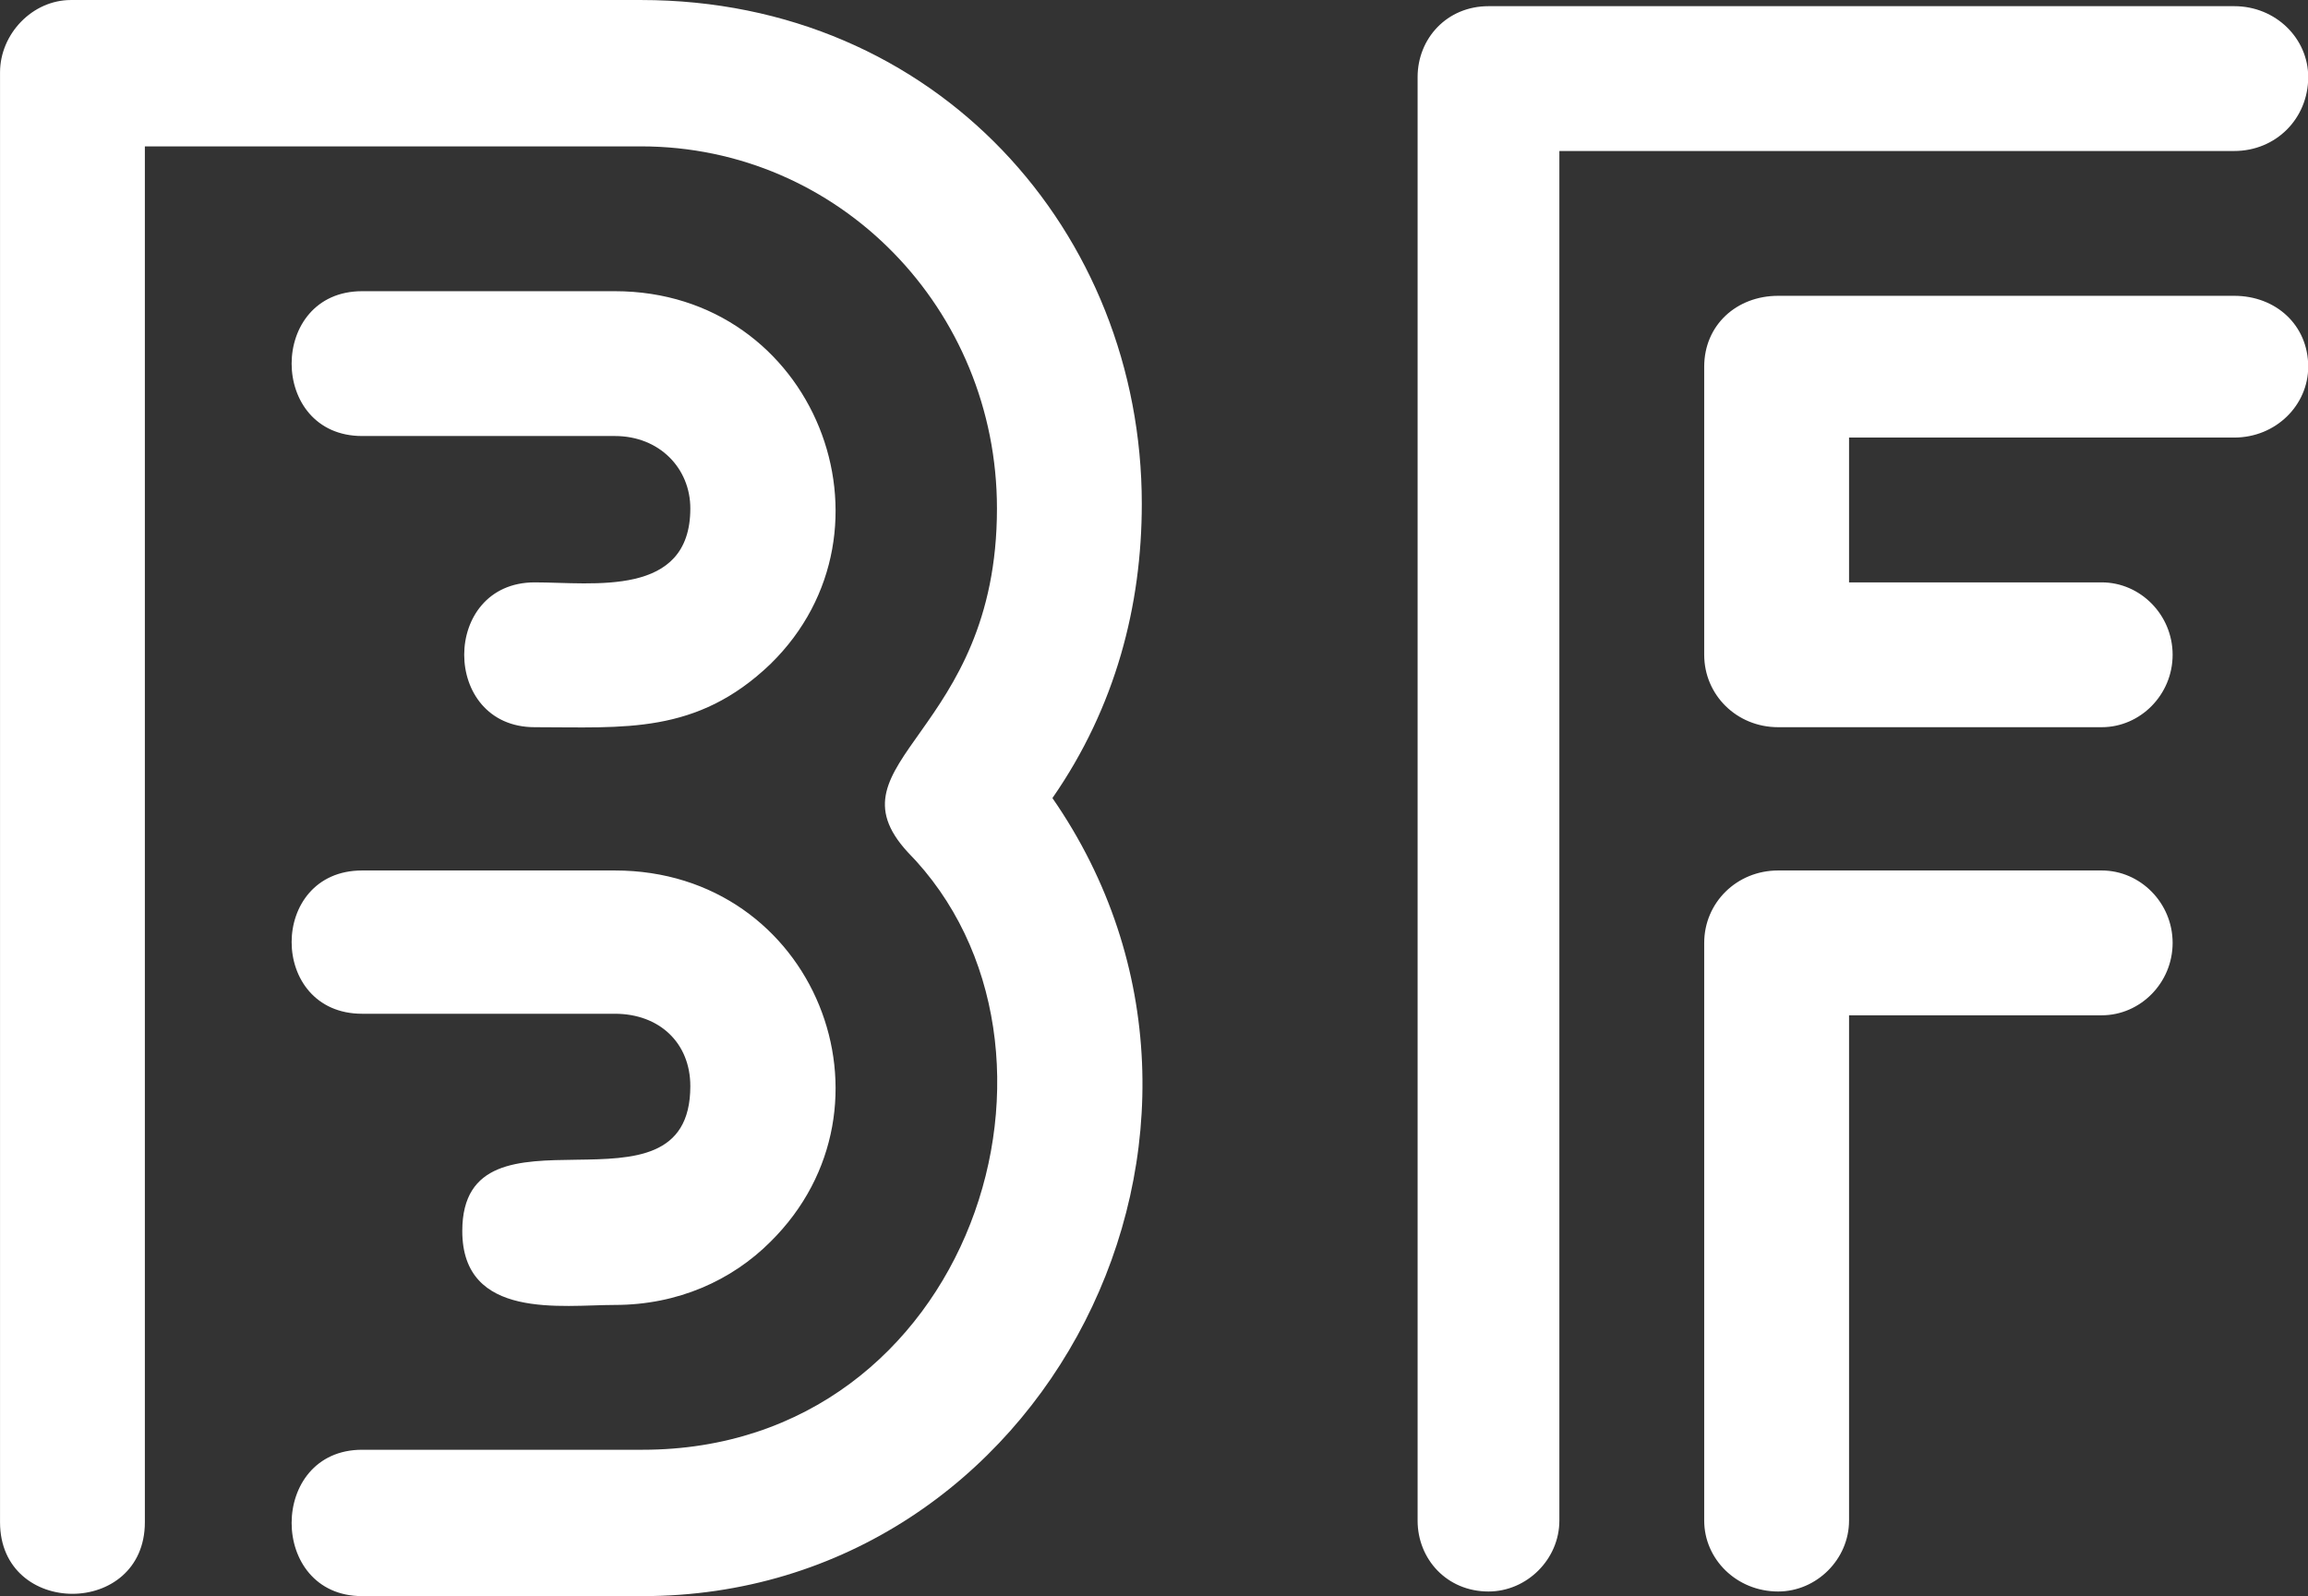 <svg data-v-423bf9ae="" xmlns="http://www.w3.org/2000/svg" viewBox="0 0 86.757 60" class="font"><rect x="0" y="0" width="86.757" height="60" fill="#333333" stroke="none"/><!----><!----><!----><g data-v-423bf9ae="" id="4cbe72bf-28e8-4f26-8f39-510196ad2ef1" fill="white" transform="matrix(5.792,0,0,5.792,-6.486,-1.795)"><path d="M5.11 8.78L5.11 8.78C5.52 8.78 5.87 8.62 6.12 8.37C7.01 7.49 6.41 5.96 5.11 5.96L3.47 5.96C2.86 5.96 2.86 6.89 3.47 6.89L5.11 6.89C5.40 6.89 5.60 7.08 5.60 7.36C5.60 8.29 4.12 7.39 4.12 8.30C4.12 8.88 4.77 8.78 5.11 8.78ZM3.47 3.14L3.47 3.14L5.11 3.14C5.40 3.14 5.60 3.35 5.60 3.61C5.60 4.19 4.97 4.09 4.59 4.09C3.98 4.09 3.98 5.03 4.59 5.03C5.17 5.03 5.64 5.08 6.12 4.62C7.01 3.75 6.41 2.20 5.11 2.20L3.47 2.20C2.86 2.20 2.86 3.14 3.47 3.14ZM2.06 10.19L2.06 10.19L2.06 1.26L5.28 1.26C6.57 1.26 7.59 2.32 7.59 3.61C7.59 5.08 6.47 5.25 7.01 5.84C8.25 7.10 7.43 9.72 5.29 9.72L3.47 9.72C2.86 9.72 2.86 10.67 3.47 10.67L5.29 10.67C7.91 10.67 9.44 7.64 7.95 5.49C8.36 4.90 8.53 4.24 8.53 3.58C8.53 1.82 7.20 0.31 5.28 0.31L1.58 0.31C1.33 0.31 1.12 0.53 1.12 0.78L1.12 10.19C1.12 10.81 2.06 10.81 2.06 10.19ZM15.62 2.23L15.62 2.23L12.66 2.23C12.39 2.23 12.18 2.42 12.18 2.69L12.18 4.56C12.18 4.82 12.39 5.03 12.66 5.03L14.76 5.03C15.01 5.03 15.22 4.82 15.22 4.56C15.22 4.30 15.01 4.09 14.76 4.09L13.12 4.09L13.12 3.15L15.62 3.15C15.89 3.15 16.10 2.94 16.10 2.69C16.10 2.42 15.89 2.23 15.62 2.23ZM14.76 5.96L14.76 5.96L12.66 5.96C12.39 5.96 12.18 6.17 12.18 6.43L12.18 10.18C12.18 10.43 12.39 10.64 12.66 10.64C12.91 10.64 13.12 10.43 13.12 10.18L13.12 6.90L14.76 6.90C15.01 6.90 15.22 6.69 15.22 6.43C15.22 6.17 15.01 5.96 14.76 5.96ZM11.24 10.18L11.24 10.18L11.24 1.29L15.62 1.29C15.89 1.29 16.10 1.08 16.10 0.81C16.10 0.56 15.89 0.35 15.62 0.35L10.78 0.35C10.51 0.35 10.32 0.56 10.32 0.81L10.32 10.18C10.32 10.43 10.51 10.64 10.78 10.64C11.03 10.64 11.24 10.43 11.24 10.18Z"></path></g><!----><!----></svg>
